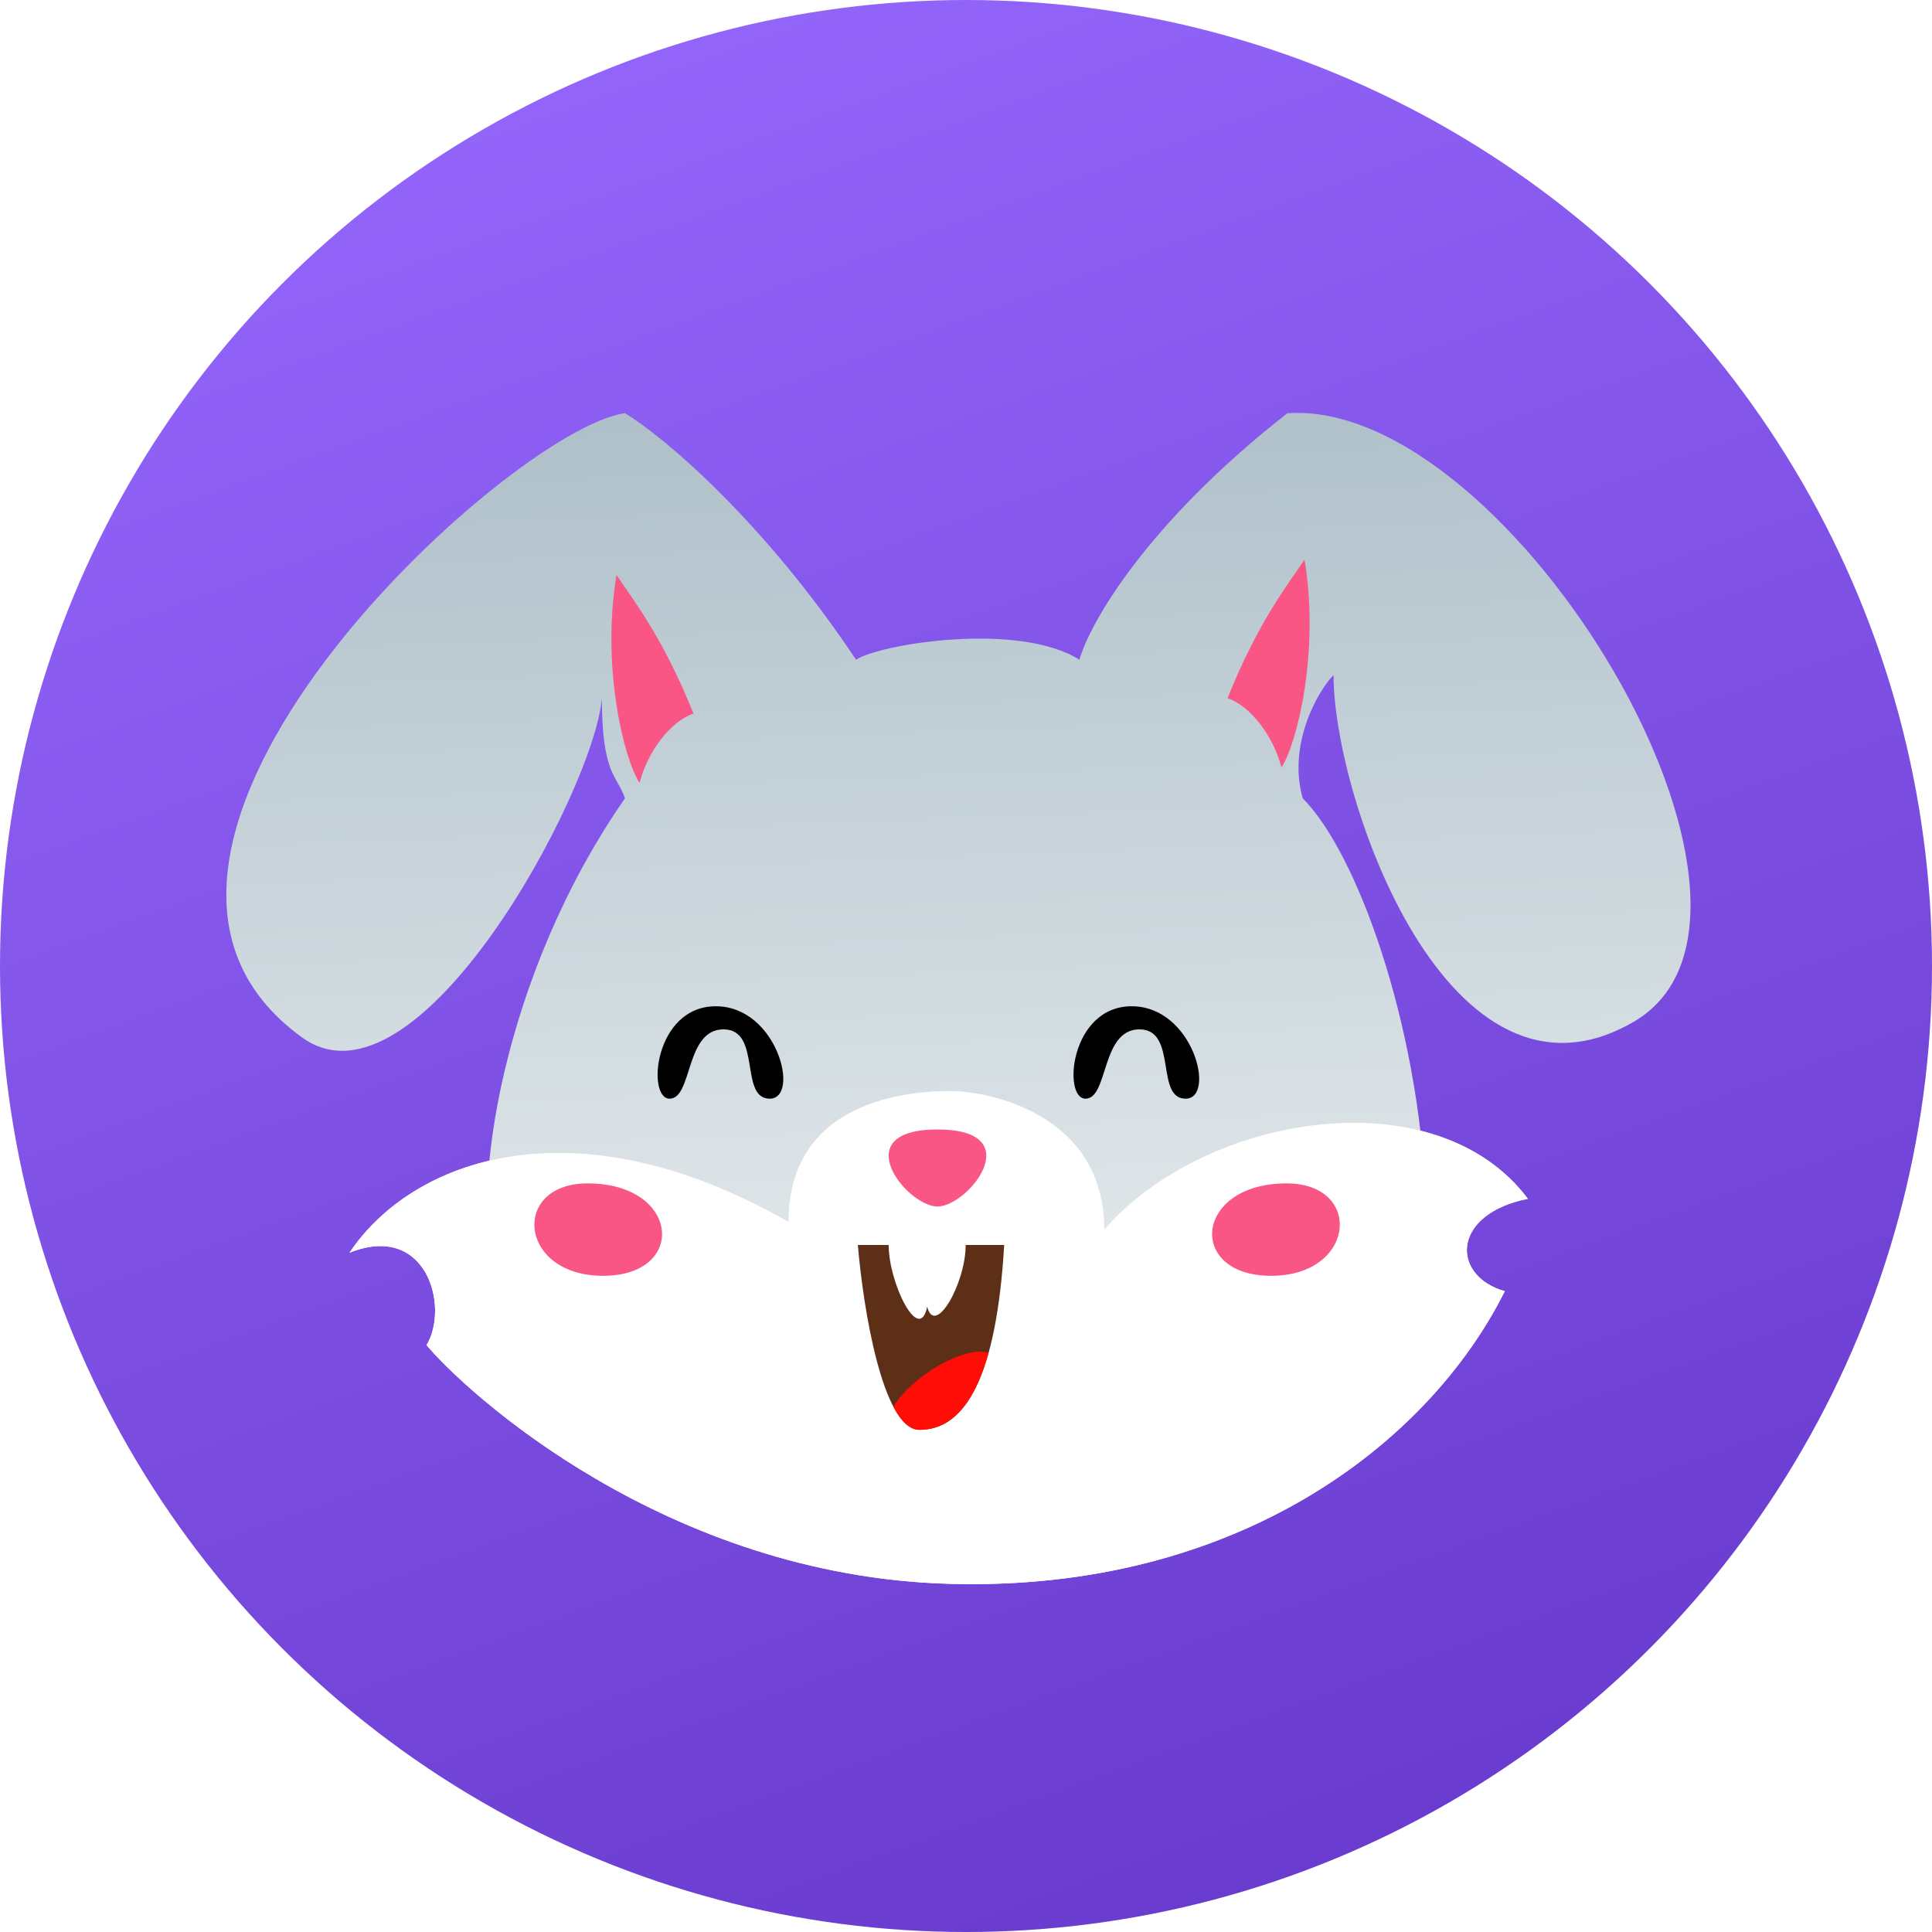 <svg width="112" height="112" viewBox="0 0 112 112" fill="none" xmlns="http://www.w3.org/2000/svg">
<g clip-path="url(#clip0_28_6958)">
<circle cx="56" cy="56" r="56" fill="url(#paint0_linear_28_6958)"/>
<g filter="url(#filter0_d_28_6958)">
<path d="M55.088 63.245C52.856 63.245 45.712 63.691 45.712 70.835C33.211 63.691 23.835 67.263 20.264 72.62C24.728 70.835 26.068 75.746 24.728 77.978C26.961 80.657 38.569 91.372 55.088 91.818C71.608 92.265 82.769 83.782 87.234 74.853C84.109 73.96 84.109 70.388 88.573 69.495C83.216 62.352 69.822 64.584 64.017 71.281C64.017 64.584 57.321 63.245 55.088 63.245Z" fill="white"/>
</g>
<g filter="url(#filter1_d_28_6958)">
<path d="M75.52 46.279C78.645 49.404 82.217 59.227 82.664 69.495C75.967 77.085 29.981 77.978 28.641 73.514C27.302 69.049 29.088 56.548 36.231 46.279C35.785 44.94 34.892 44.94 34.892 40.475C34.445 45.833 24.177 65.031 17.48 60.12C2.746 49.404 29.534 24.849 36.231 23.956C38.464 25.295 44.268 30.206 49.625 38.243C50.965 37.35 59.001 36.01 62.573 38.243C63.168 36.159 66.412 30.385 74.627 23.956C87.575 23.063 105.434 52.976 94.718 59.227C84.003 65.477 77.306 46.279 77.306 39.136C76.413 40.029 74.627 43.154 75.52 46.279Z" fill="url(#paint1_linear_28_6958)"/>
</g>
<g filter="url(#filter2_d_28_6958)">
<path d="M55.088 63.245C52.856 63.245 45.712 63.691 45.712 70.835C33.211 63.691 23.835 67.263 20.264 72.62C24.728 70.835 26.068 75.746 24.728 77.978C26.961 80.657 38.569 91.372 55.088 91.818C71.608 92.265 82.769 83.782 87.234 74.853C84.109 73.96 84.109 70.388 88.573 69.495C83.216 62.352 69.822 64.584 64.017 71.281C64.017 64.584 57.321 63.245 55.088 63.245Z" fill="white"/>
</g>
<path d="M40.203 41.368C38.863 41.814 37.524 43.6 37.078 45.386C36.184 44.047 34.845 38.689 35.738 33.331C36.631 34.671 38.417 36.903 40.203 41.368Z" fill="#FA5685"/>
<path d="M71.161 40.475C72.5 40.922 73.84 42.707 74.286 44.493C75.179 43.154 76.519 37.796 75.626 32.439C74.733 33.778 72.947 36.01 71.161 40.475Z" fill="#FA5685"/>
<path d="M34.066 68.602C39.424 68.602 39.87 73.96 34.959 73.96C30.048 73.96 29.602 68.602 34.066 68.602Z" fill="#FA5685"/>
<path d="M74.582 68.602C69.224 68.602 68.778 73.96 73.689 73.96C78.6 73.96 79.046 68.602 74.582 68.602Z" fill="#FA5685"/>
<path d="M54.346 65.477C59.704 65.477 56.132 69.942 54.346 69.942C52.56 69.942 48.989 65.477 54.346 65.477Z" fill="#FA5685"/>
<path d="M58.214 72.174H49.731C50.028 75.746 51.159 82.889 53.303 82.889C55.981 82.889 57.767 79.764 58.214 72.174Z" fill="#5D2F17"/>
<path d="M51.791 81.55C52.224 82.373 52.727 82.889 53.303 82.889C55.07 82.889 56.448 81.529 57.31 78.424C55.96 77.978 52.856 79.764 51.791 81.55Z" fill="#FF0D06"/>
<path d="M55.981 72.174H51.517C51.517 74.406 53.303 77.978 53.749 75.746C54.195 77.532 55.981 74.406 55.981 72.174Z" fill="white"/>
<path d="M38.817 63.691C40.156 63.691 39.71 59.673 41.942 59.673C44.174 59.673 42.835 63.691 44.621 63.691C46.407 63.691 45.067 58.334 41.496 58.334C37.924 58.334 37.477 63.691 38.817 63.691Z" fill="black"/>
<path d="M62.926 63.691C64.266 63.691 63.819 59.673 66.052 59.673C68.284 59.673 66.944 63.691 68.73 63.691C70.516 63.691 69.177 58.334 65.605 58.334C62.033 58.334 61.587 63.691 62.926 63.691Z" fill="black"/>
</g>
<defs>
<filter id="filter0_d_28_6958" x="12.227" y="55.208" width="84.382" height="44.664" filterUnits="userSpaceOnUse" color-interpolation-filters="sRGB">
<feFlood flood-opacity="0" result="BackgroundImageFix"/>
<feColorMatrix in="SourceAlpha" type="matrix" values="0 0 0 0 0 0 0 0 0 0 0 0 0 0 0 0 0 0 127 0" result="hardAlpha"/>
<feOffset/>
<feGaussianBlur stdDeviation="4.018"/>
<feComposite in2="hardAlpha" operator="out"/>
<feColorMatrix type="matrix" values="0 0 0 0 0 0 0 0 0 0 0 0 0 0 0 0 0 0 0.36 0"/>
<feBlend mode="normal" in2="BackgroundImageFix" result="effect1_dropShadow_28_6958"/>
<feBlend mode="normal" in="SourceGraphic" in2="effect1_dropShadow_28_6958" result="shape"/>
</filter>
<filter id="filter1_d_28_6958" x="5.084" y="15.9" width="100.953" height="68.351" filterUnits="userSpaceOnUse" color-interpolation-filters="sRGB">
<feFlood flood-opacity="0" result="BackgroundImageFix"/>
<feColorMatrix in="SourceAlpha" type="matrix" values="0 0 0 0 0 0 0 0 0 0 0 0 0 0 0 0 0 0 127 0" result="hardAlpha"/>
<feOffset/>
<feGaussianBlur stdDeviation="4.018"/>
<feComposite in2="hardAlpha" operator="out"/>
<feColorMatrix type="matrix" values="0 0 0 0 0 0 0 0 0 0 0 0 0 0 0 0 0 0 0.36 0"/>
<feBlend mode="normal" in2="BackgroundImageFix" result="effect1_dropShadow_28_6958"/>
<feBlend mode="normal" in="SourceGraphic" in2="effect1_dropShadow_28_6958" result="shape"/>
</filter>
<filter id="filter2_d_28_6958" x="15.597" y="58.578" width="77.643" height="37.924" filterUnits="userSpaceOnUse" color-interpolation-filters="sRGB">
<feFlood flood-opacity="0" result="BackgroundImageFix"/>
<feColorMatrix in="SourceAlpha" type="matrix" values="0 0 0 0 0 0 0 0 0 0 0 0 0 0 0 0 0 0 127 0" result="hardAlpha"/>
<feOffset/>
<feGaussianBlur stdDeviation="2.333"/>
<feComposite in2="hardAlpha" operator="out"/>
<feColorMatrix type="matrix" values="0 0 0 0 0 0 0 0 0 0 0 0 0 0 0 0 0 0 0.17 0"/>
<feBlend mode="normal" in2="BackgroundImageFix" result="effect1_dropShadow_28_6958"/>
<feBlend mode="normal" in="SourceGraphic" in2="effect1_dropShadow_28_6958" result="shape"/>
</filter>
<linearGradient id="paint0_linear_28_6958" x1="40.133" y1="-9.333" x2="85.867" y2="116.667" gradientUnits="userSpaceOnUse">
<stop stop-color="#9768FD"/>
<stop offset="1" stop-color="#6537CA"/>
</linearGradient>
<linearGradient id="paint1_linear_28_6958" x1="53.302" y1="18.578" x2="55.56" y2="76.214" gradientUnits="userSpaceOnUse">
<stop stop-color="#AABCC6"/>
<stop offset="1" stop-color="#E3E9EC"/>
</linearGradient>
<clipPath id="clip0_28_6958">
<rect width="112" height="112" fill="white"/>
</clipPath>
</defs>
</svg>
